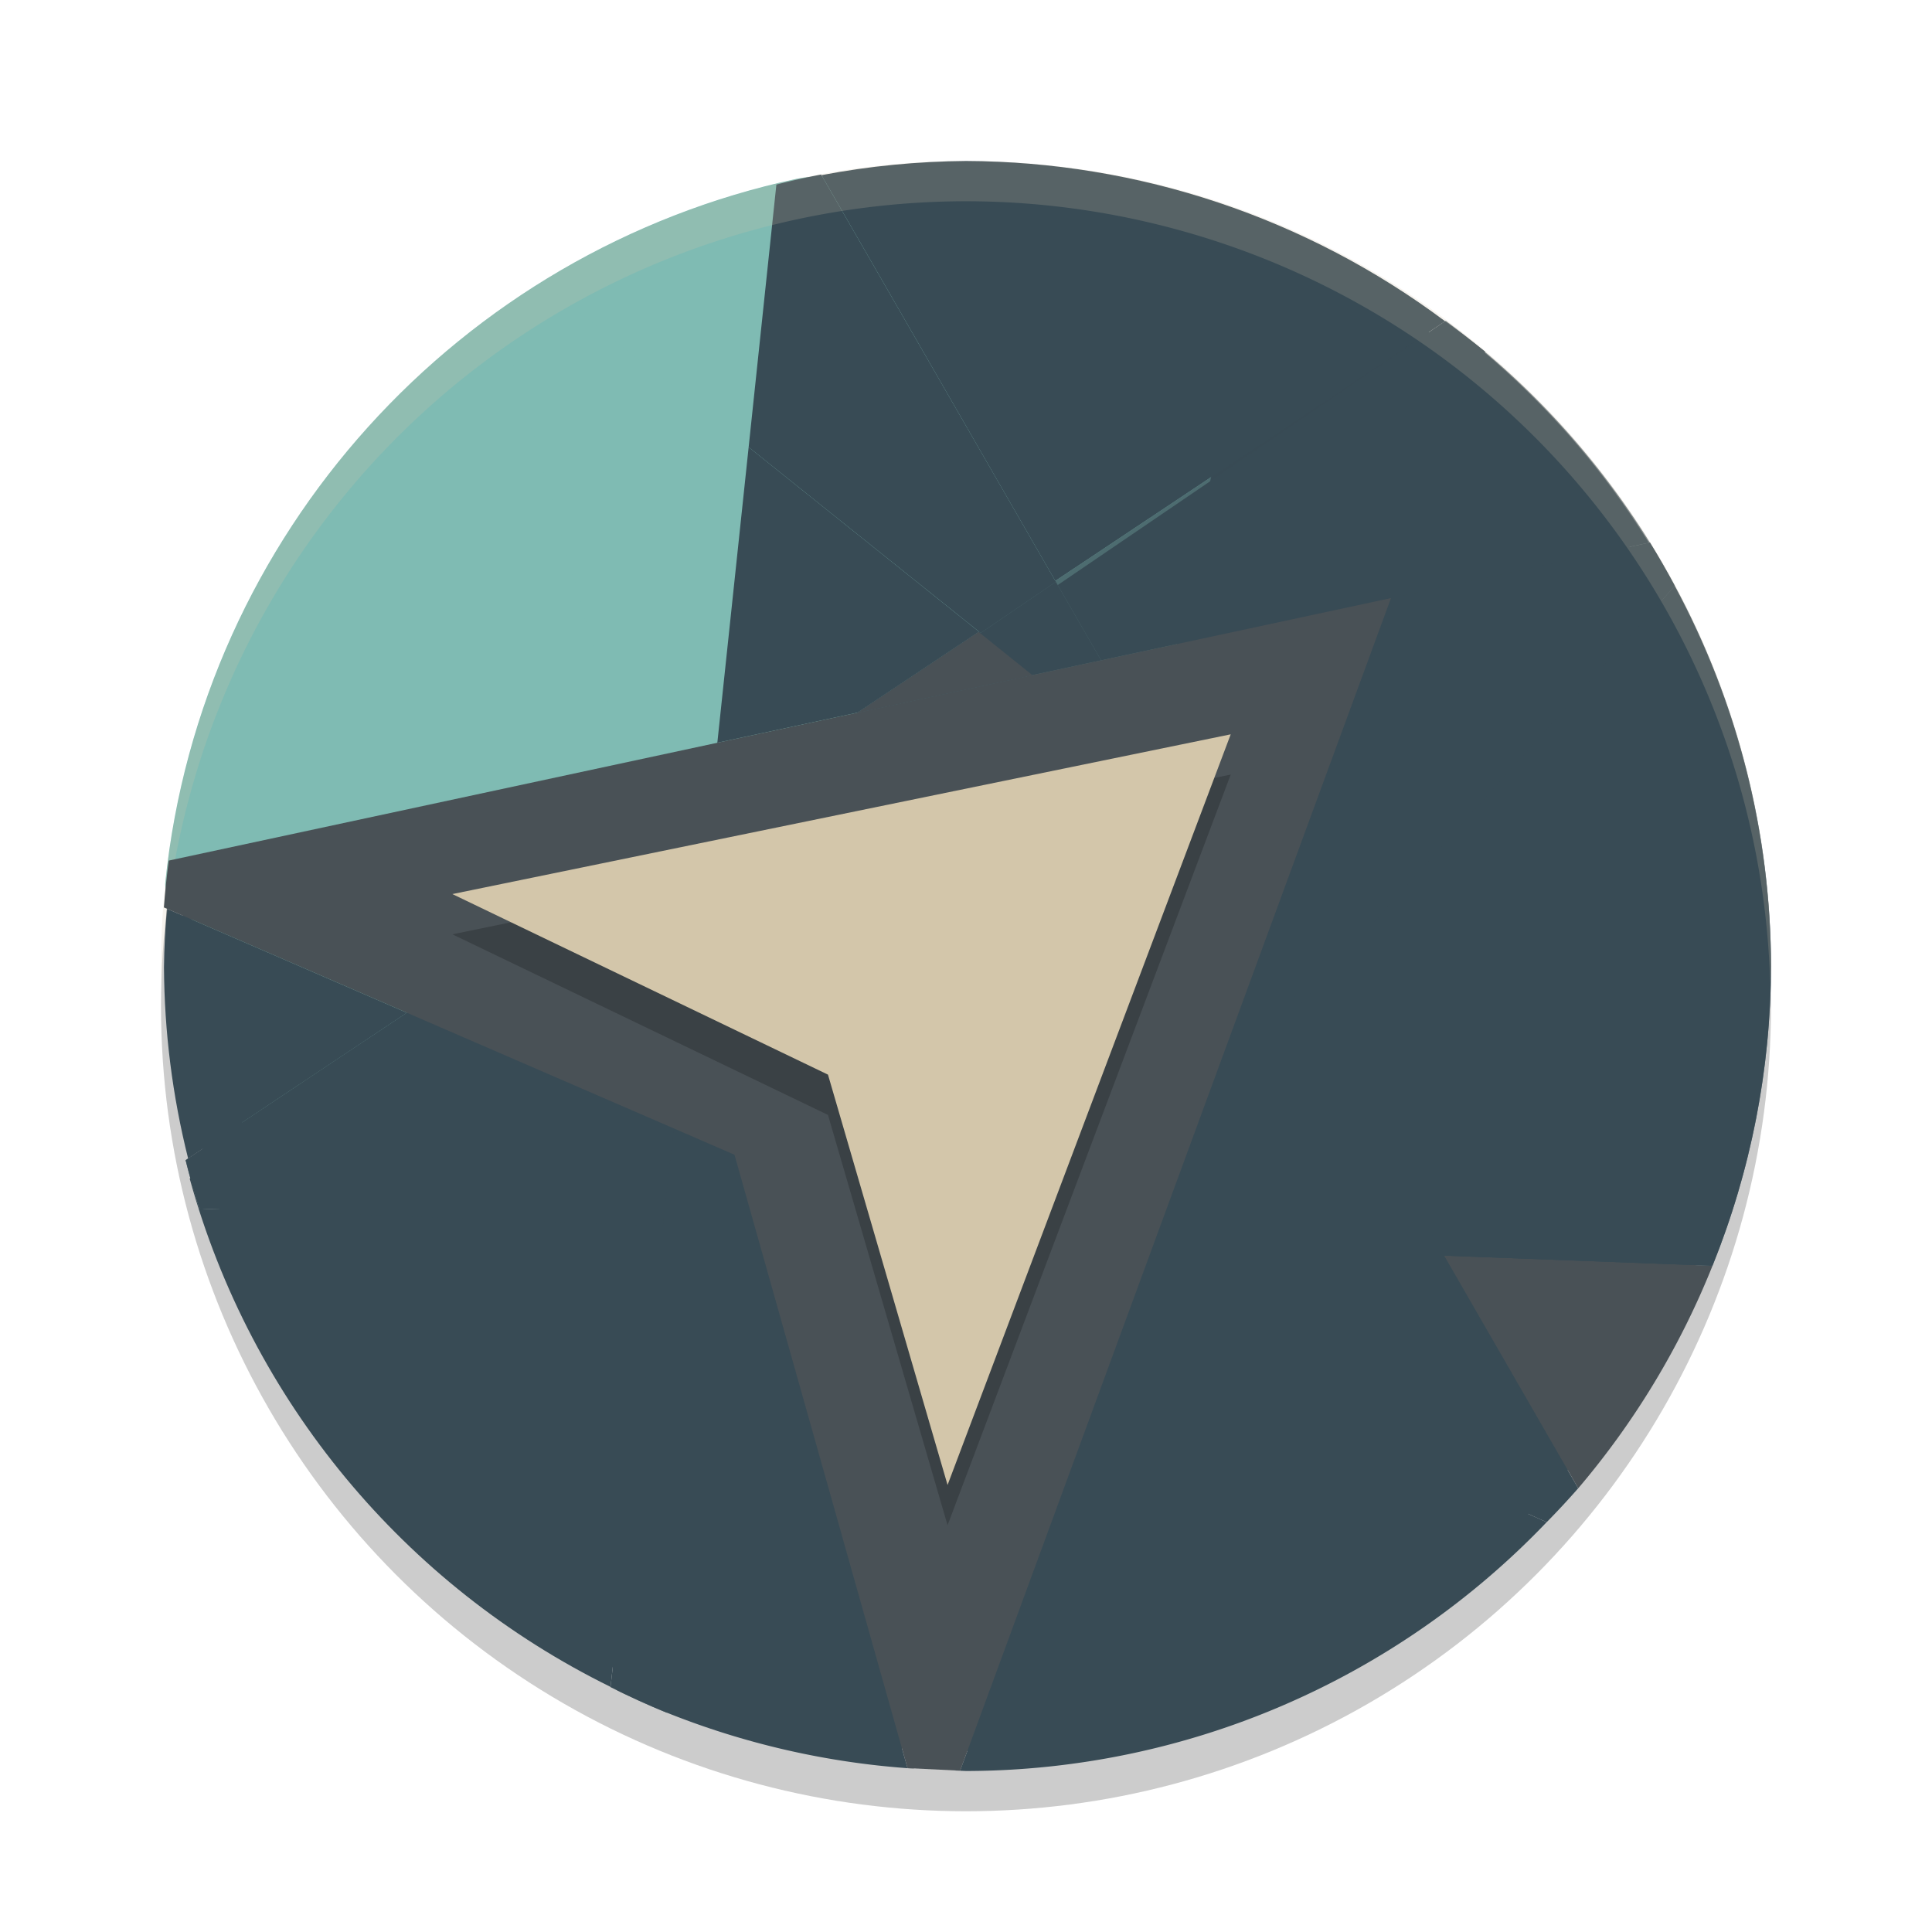 <svg xmlns="http://www.w3.org/2000/svg" width="48" height="48" version="1.1">
 <circle style="opacity:0.2" cx="24" cy="25" r="20"/>
 <circle style="fill:#384b55" cx="24" cy="24" r="19.5"/>
 <path style="fill:#7fbbb3" d="m 28.683,21.92 c 0,11.046 5.03,2.338 -6.016,2.338 -11.046,0 -17.34,10.457 -17.34,-0.589 0,-0.707 -1.29,-1.073 -1.219,-1.761 C 5.008,13.253 11.427,6.239 19.783,4.445 21.143,4.154 22.553,5.062 24,5.062 c 11.046,0 4.683,5.812 4.683,16.858 z"/>
 <path style="fill:#384b55" d="m 24,4 c -1.205,0.009 -2.406,0.126 -3.59,0.352 L 26.219,14.432 35.904,7.982 C 32.466,5.412 28.293,4.016 24,4 Z"/>
 <path style="fill:#384b55" d="m 27.863,33.082 -4.01,10.91 -0.119,-0.006 v 0.002 A 20,20 0 0 0 24,44 20,20 0 0 0 38.426,37.818 Z"/>
 <path style="fill:#384b55" d="m 20.73,37.49 -4.236,5.031 a 20,20 0 0 0 6.207,1.42 v -0.006 l -0.154,-0.008 z"/>
 <path style="opacity:0.7;fill:#e69875" d="m 38.426,37.818 h 0.002 a 20,20 0 0 0 0.373,-0.4 20,20 0 0 1 -0.375,0.4 z"/>
 <path style="opacity:0.7;fill:#e69875" d="m 15.387,42.021 a 20,20 0 0 0 1.072,0.486 20,20 0 0 1 -1.072,-0.486 z"/>
 <path style="opacity:0.7;fill:#384b55" d="M 35.92 7.971 L 4.611 28.824 A 20 20 0 0 0 4.953 30.027 L 42.547 31.447 A 20 20 0 0 0 44 24 A 20 20 0 0 0 35.92 7.971 z"/>
 <path style="fill:#7fbbb3" d="m 13.477,7.008 c -0.368,0.233 -0.728,0.478 -1.08,0.734 L 17.158,24.719 18.6,11.109 Z"/>
 <path style="fill:#384b55;fill-opacity:0" d="m 35.842,7.912 -9.609,6.543 5.176,8.98 5.428,-14.77 C 36.512,8.404 36.181,8.153 35.842,7.912 Z"/>
 <path style="fill:#384b55" d="m 20.4,4.336 a 20,20 0 0 0 -1.111,0.25 l -0.689,6.523 5.764,4.617 1.869,-1.271 z"/>
 <path style="fill:#384b55" d="m 31.408,23.436 -3.545,9.646 10.564,4.736 a 20,20 0 0 0 0.783,-0.842 z"/>
 <path style="opacity:0.7;fill:#384b55" d="m 17.158,24.719 -1.828,17.277 a 20,20 0 0 0 1.162,0.527 l 4.246,-5.043 z"/>
 <path style="fill:#384b55" d="m 40.994,13.479 -6.436,1.381 v 0.002 l -4.729,12.867 11.781,-13.172 c -0.195,-0.366 -0.4,-0.725 -0.617,-1.078 z"/>
 <path style="fill:#384b55" d="m 16.746,28.039 -1.578,13.877 c 0.459,0.23 0.927,0.443 1.402,0.637 l 4.248,-4.75 -2.57,-9.113 z"/>
 <path style="fill:#384b55" d="M 18.6 11.109 L 17.822 18.453 L 21.305 17.705 L 24.324 15.695 L 18.6 11.109 z"/>
 <path style="fill:#384b55" d="M 26.232 14.455 L 24.363 15.727 L 24.324 15.695 L 21.305 17.705 L 27.357 16.406 L 26.232 14.455 z"/>
 <path style="fill:#384b55" d="M 27.357,16.406 34.656,14.84 36.898,8.736 C 36.575,8.475 36.243,8.223 35.904,7.982 l -9.625,6.553 z"/>
 <path style="fill:#384b55" d="m 36.811,8.697 -2.266,6.166 6.42,-1.379 C 39.843,11.678 38.441,10.062 36.811,8.697 Z"/>
 <path style="opacity:0.7;fill:#d699b6" d="m 41.594,14.533 c 0,0 0.014,0.028 0,0 z"/>
 <path style="fill:#384b55" d="m 4.146,22.578 c -0.042,0.484 -0.066,0.969 -0.072,1.455 0.009,1.602 0.21,3.196 0.6,4.75 L 10.109,25.162 4.41,22.691 Z"/>
 <path style="fill:#495156" d="m 35.879,31.195 3.332,5.781 a 20,20 0 0 0 3.336,-5.529 z"/>
 <path style="fill:#384b55" d="m 41.605,14.559 -11.795,13.186 -1.168,3.178 13.904,0.525 C 43.502,29.08 43.995,26.552 44,24 c -0.008,-3.296 -0.83,-6.54 -2.395,-9.441 z"/>
 <path style="fill:#384b55" d="m 10.129,25.148 -5.518,3.676 c 0.101,0.405 0.215,0.806 0.342,1.203 l 11.514,0.436 0.281,-2.469 z"/>
 <path style="fill:#384b55" d="M 32.293 24.971 L 29.834 27.717 L 28.656 30.922 L 35.879 31.195 L 32.293 24.971 z"/>
 <path style="fill:#384b55" d="M 4.736 29.266 C 4.728 29.272 4.722 29.277 4.713 29.283 C 6.233 34.796 10.042 39.388 15.168 41.91 L 16.475 30.432 L 16.471 30.432 L 16.467 30.463 L 4.953 30.027 C 4.873 29.776 4.806 29.52 4.736 29.266 z M 15.256 41.955 C 15.281 41.967 15.305 41.982 15.33 41.994 C 15.33 41.993 15.33 41.992 15.33 41.99 C 15.305 41.978 15.28 41.967 15.256 41.955 z"/>
 <path style="fill:#384b55" d="M 16.746 28.039 L 16.475 30.42 L 18.76 30.506 L 18.248 28.689 L 16.746 28.039 z"/>
 <path style="fill:#384b55" d="M 31.408 23.436 L 29.83 27.729 L 32.293 24.975 L 31.408 23.436 z"/>
 <path style="fill:#384b55" d="M 31.988 21.857 L 29.83 27.729 L 33.789 23.303 L 31.988 21.857 z"/>
 <path style="fill:#384b55" d="m 33.785,23.301 -1.492,1.67 3.586,6.225 1.727,0.064 4.908,0.186 c 0.065,-0.148 0.128,-0.296 0.189,-0.445 0.053,-0.141 0.098,-0.285 0.148,-0.428 z"/>
 <path style="fill:#495156" d="M 24.314 15.701 L 21.305 17.705 L 25.648 16.773 L 24.314 15.701 z"/>
 <path style="fill:#384b55" d="M 31.408 23.436 L 29.83 27.727 L 32.295 24.973 L 31.408 23.436 z"/>
 <path style="opacity:0.2;fill:#d3c6aa" d="M 24,4 A 20,20 0 0 0 4,24 20,20 0 0 0 4.021,24.582 20,20 0 0 1 24,5 20,20 0 0 1 43.979,24.418 20,20 0 0 0 44,24 20,20 0 0 0 24,4 Z"/>
 <path style="fill:#495156" d="M 34.559 14.859 L 4.336 21.35 L 4.193 21.381 C 4.142 21.768 4.101 22.156 4.072 22.545 L 18.248 28.689 L 22.547 43.928 L 23.854 43.992 L 34.559 14.859 z"/>
 <path style="opacity:0.2" d="M 20.571,27.7 11.239,23.213 30.577,19.244 23.542,37.894 Z"/>
 <path style="fill:#d3c6aa" d="M 20.571,26.699 11.239,22.213 30.577,18.244 23.542,36.894 Z"/>
</svg>
